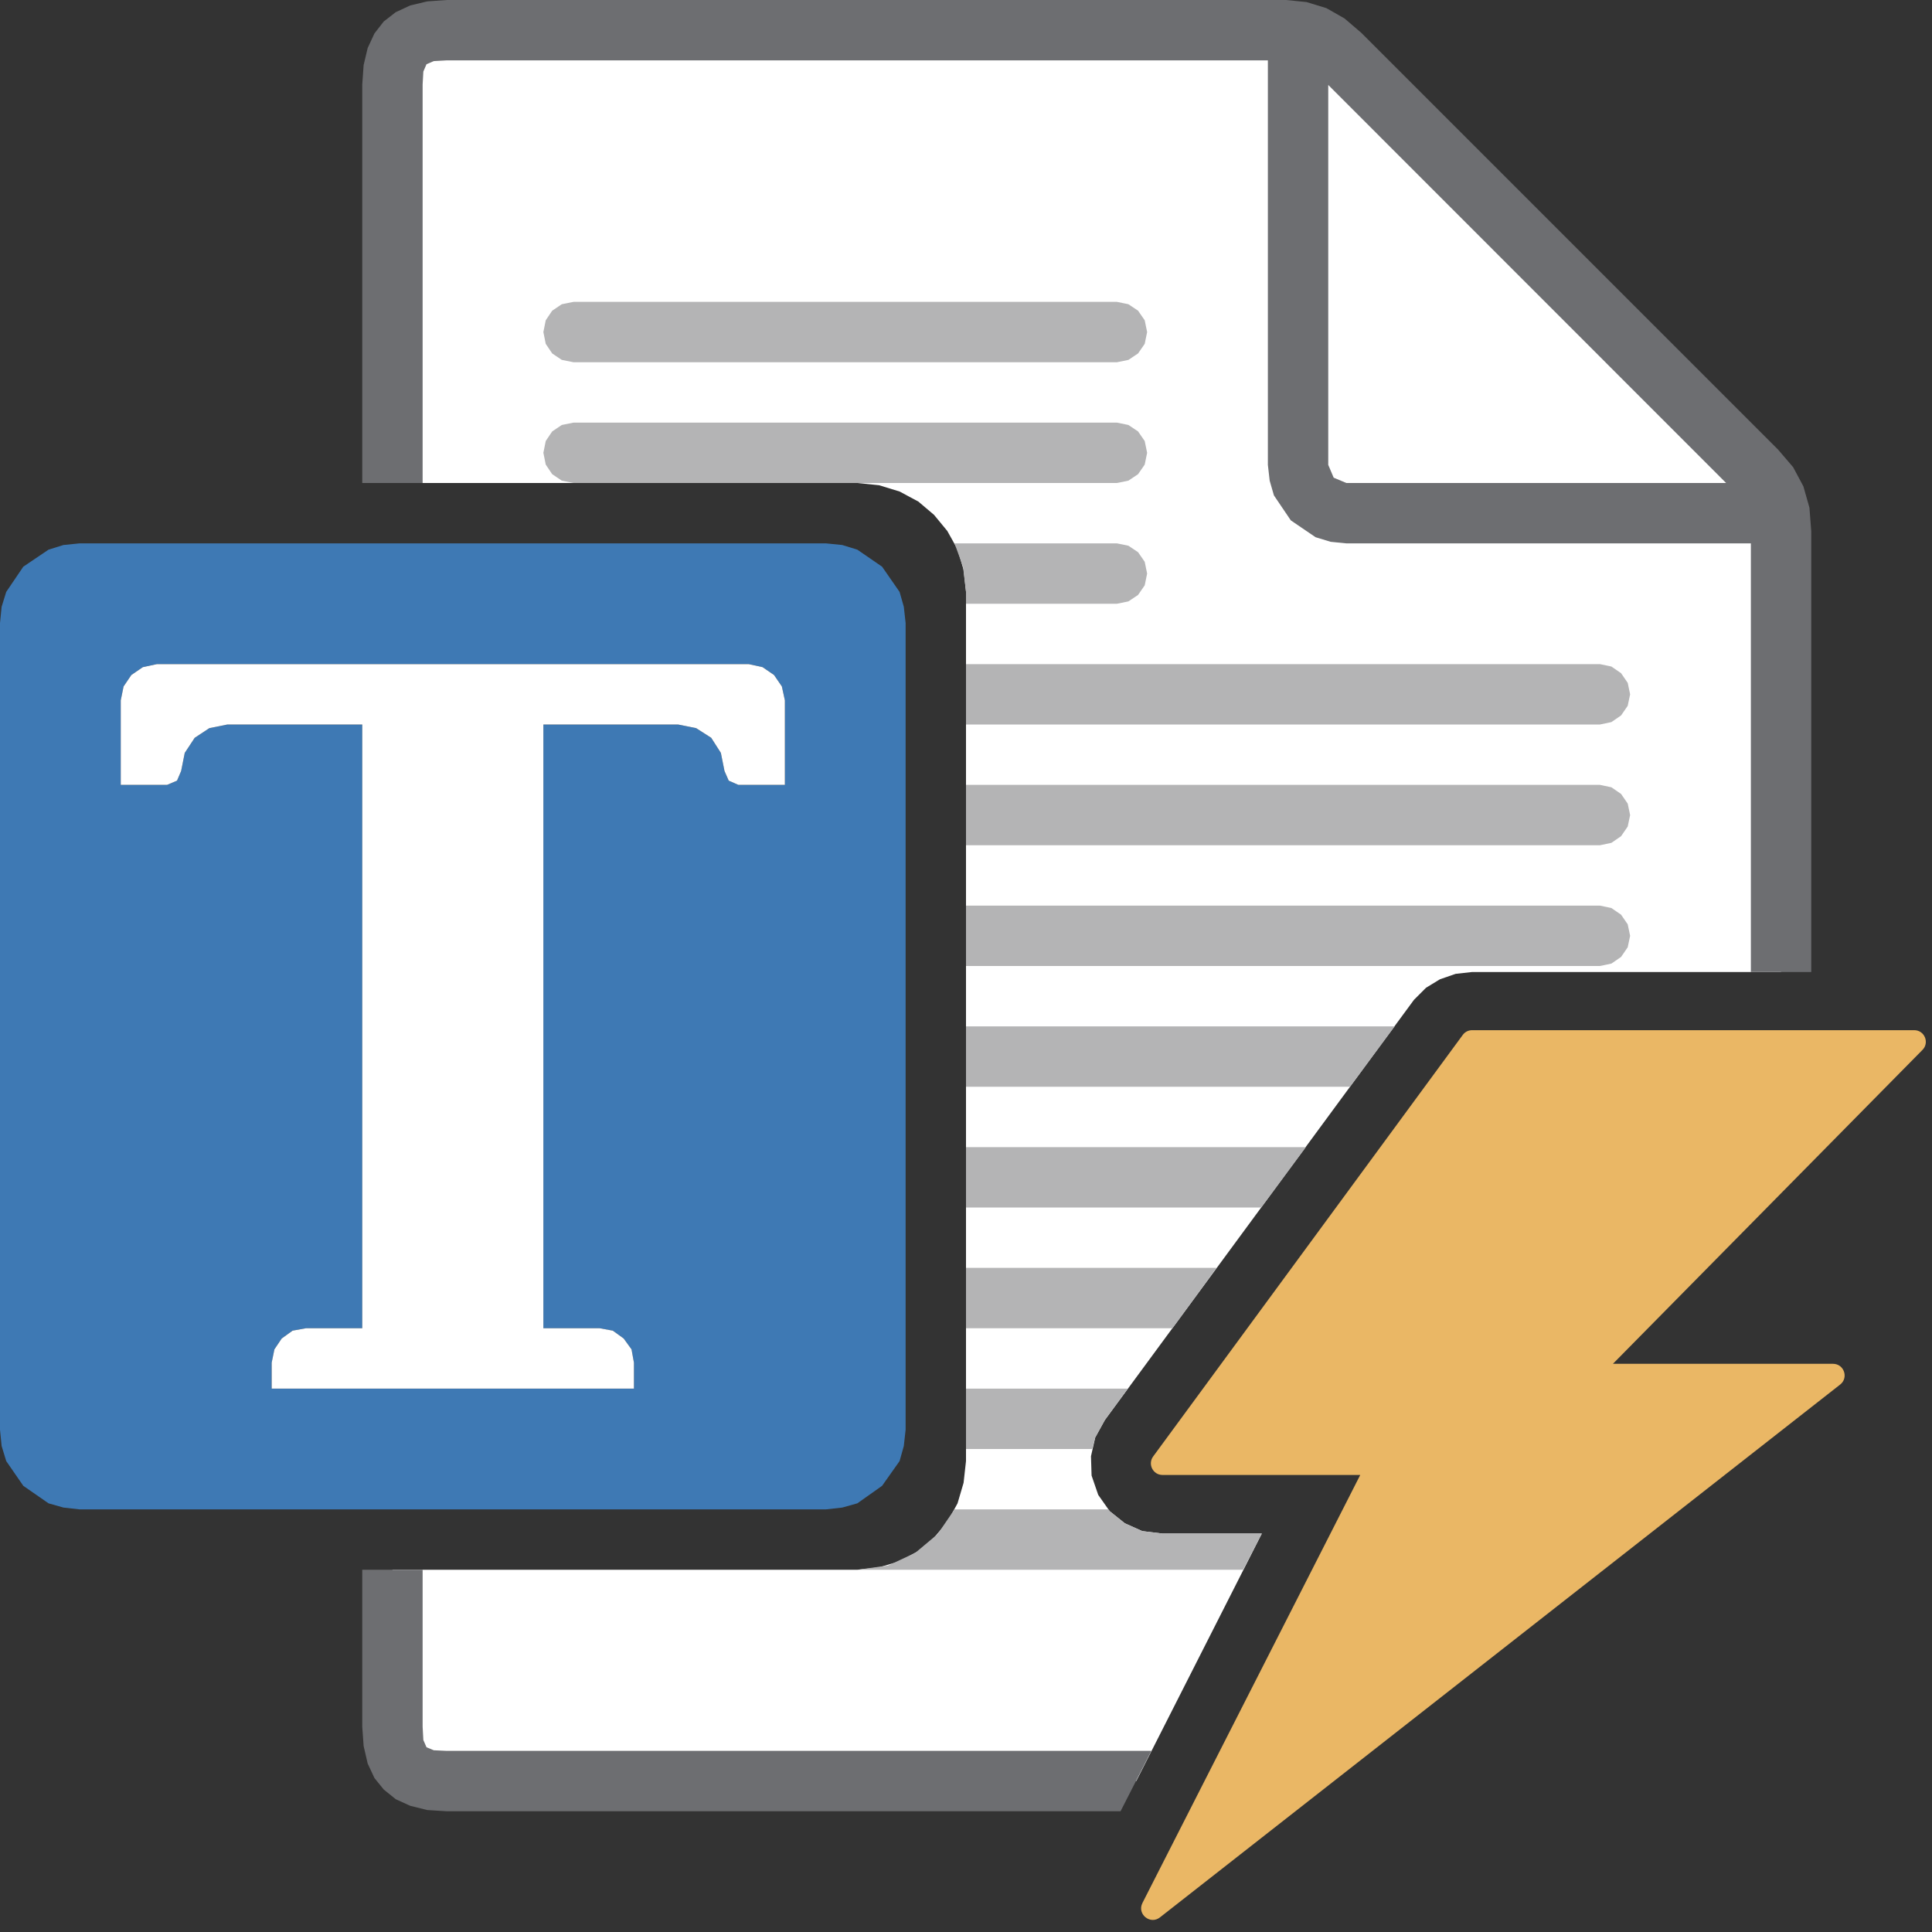 <svg version="1.1" id="Layer_1" xmlns="http://www.w3.org/2000/svg" xmlns:xlink="http://www.w3.org/1999/xlink" x="0px" y="0px" width="32px" height="32px" viewBox="0 0 32 32" enable-background="new 0 0 32 32" xml:space="preserve">
  <rect x="0" y="0" width="32" height="32" fill="#333333" stroke="none"/>
  <g id="main">
    <g id="icon">
      <g>
        <path d="M6.991,0.551L6.712,0.71L6.551,0.989L6.5,1.4L6.5,8L14.2,8L14.56,8.037L14.9,8.141L15.21,8.307L15.47,8.527L15.69,8.794L15.86,9.099L15.96,9.437L16,9.8L16,24.2L15.96,24.56L15.86,24.9L15.69,25.21L15.47,25.47L15.21,25.69L14.9,25.86L14.56,25.96L14.2,26L6.5,26L6.5,28.6L6.551,29.01L6.712,29.29L6.991,29.45L7.4,29.5L18.82,29.5L20.9,25.4L19.25,25.4L18.92,25.36L18.63,25.23L18.38,25.03L18.19,24.76L18.08,24.44L18.07,24.12L18.14,23.81L18.3,23.52L23.42,16.56L23.62,16.36L23.85,16.22L24.11,16.13L24.38,16.1L29.5,16.1L29.5,8.8L29.47,8.489L29.39,8.226L29.27,8L29.1,7.8L22.2,0.9L21.94,0.69L21.71,0.569L21.3,0.5L7.4,0.5zz" fill-rule="evenodd" fill="#FFFFFF"/>
        <path d="M7.077,0.023L6.795,0.09L6.554,0.202L6.356,0.356L6.202,0.554L6.09,0.795L6.023,1.077L6,1.4L6,8L7,8L7,1.4L7.012,1.185L7.064,1.064L7.185,1.012L7.4,1L21,1L21,7.7L21.03,7.962L21.1,8.205L21.38,8.619L21.79,8.898L22.04,8.974L22.3,9L29,9L29,16.1L30,16.1L30,8.8L29.97,8.409L29.87,8.056L29.7,7.738L29.45,7.446L22.55,0.546L22.27,0.306L21.97,0.135L21.64,0.034L21.3,0L7.4,0zM28.59,8L22.3,8L22.09,7.912L22,7.7L22,1.407zM6,28.6L6.023,28.92L6.09,29.21L6.202,29.45L6.356,29.64L6.554,29.8L6.795,29.91L7.077,29.98L7.4,30L18.56,30L19.07,29L7.4,29L7.185,28.99L7.064,28.94L7.012,28.82L7,28.6L7,26L6,26zz" fill="#6D6E71"/>
      </g>
      <path d="M9.305,5.039L9.146,5.146L9.039,5.305L9,5.5L9.039,5.695L9.146,5.854L9.305,5.961L9.5,6L18.5,6L18.69,5.961L18.85,5.854L18.96,5.695L19,5.5L18.96,5.305L18.85,5.146L18.69,5.039L18.5,5L9.5,5zM9.305,7.039L9.146,7.146L9.039,7.305L9,7.5L9.039,7.695L9.146,7.854L9.305,7.961L9.5,8L14.2,8L18.5,8L18.69,7.961L18.85,7.854L18.96,7.695L19,7.5L18.96,7.305L18.85,7.146L18.69,7.039L18.5,7L9.5,7zM15.95,9.383L16,9.8L16,10L18.5,10L18.69,9.961L18.85,9.854L18.96,9.695L19,9.5L18.96,9.305L18.85,9.146L18.69,9.039L18.5,9L15.81,9zM16,12L26.5,12L26.69,11.96L26.85,11.85L26.96,11.69L27,11.5L26.96,11.31L26.85,11.15L26.69,11.04L26.5,11L16,11zM16,14L26.5,14L26.69,13.96L26.85,13.85L26.96,13.69L27,13.5L26.96,13.31L26.85,13.15L26.69,13.04L26.5,13L16,13zM16,16L26.5,16L26.69,15.96L26.85,15.85L26.96,15.69L27,15.5L26.96,15.31L26.85,15.15L26.69,15.04L26.5,15L16,15zM16,18L22.36,18L23.1,17L16,17zM16,20L20.89,20L21.63,19L16,19zM16,22L19.42,22L20.15,21L16,21zM16,24L18.09,24L18.14,23.81L18.3,23.52L18.68,23L16,23zM15.53,25.41L15.16,25.72L14.71,25.93L14.2,26L20.59,26L20.9,25.4L19.25,25.4L18.92,25.36L18.63,25.23L18.38,25.03L18.36,25L15.81,25zz" fill="#B4B4B5"/>
      <path d="M1.051,9.027L0.804,9.104L0.386,9.386L0.103,9.804L0.027,10.05L0,10.32L0,23.68L0.027,23.95L0.103,24.2L0.386,24.61L0.804,24.9L1.051,24.97L1.317,25L13.68,25L13.95,24.97L14.2,24.9L14.61,24.61L14.9,24.2L14.97,23.95L15,23.68L15,10.32L14.97,10.05L14.9,9.804L14.61,9.386L14.2,9.104L13.95,9.027L13.68,9L1.317,9zM7,11L9,11L12.4,11L12.63,11.05L12.82,11.18L12.95,11.37L13,11.6L13,11.7L13,12L13,13L12.23,13L12.07,12.93L12,12.77L11.94,12.47L11.78,12.22L11.53,12.06L11.23,12L9,12L9,22L9.933,22L10.15,22.04L10.33,22.17L10.46,22.35L10.5,22.57L10.5,23L9,23L6,23L4.5,23L4.5,22.57L4.545,22.35L4.666,22.17L4.846,22.04L5.067,22L6,22L6,12L3.767,12L3.468,12.06L3.225,12.22L3.06,12.47L3,12.77L2.932,12.93L2.767,13L2,13L2,12L2,11.6L2.047,11.37L2.176,11.18L2.366,11.05L2.6,11zz" fill="#3E79B4"/>
      <path d="M2.366,11.05L2.176,11.18L2.047,11.37L2,11.6L2,12L2,13L2.767,13L2.932,12.93L3,12.77L3.06,12.47L3.225,12.22L3.468,12.06L3.767,12L6,12L6,22L5.067,22L4.846,22.04L4.666,22.17L4.545,22.35L4.5,22.57L4.5,23L6,23L9,23L10.5,23L10.5,22.57L10.46,22.35L10.33,22.17L10.15,22.04L9.933,22L9,22L9,12L11.23,12L11.53,12.06L11.78,12.22L11.94,12.47L12,12.77L12.07,12.93L12.23,13L13,13L13,12L13,11.7L13,11.6L12.95,11.37L12.82,11.18L12.63,11.05L12.4,11L9,11L7,11L2.6,11zz" fill="#FFFFFF"/>
    </g>
    <g id="overlay">
      <path d="M26.715,22.589h3.645c0.181,0,0.262,0.227,0.122,0.341l-11.266,8.825c-0.161,0.132,-0.387,-0.049,-0.294,-0.235l3.608,-7.09h-3.275c-0.159,0,-0.249,-0.181,-0.154,-0.308l5.128,-6.982c0.036,-0.049,0.093,-0.077,0.154,-0.077h7.322c0.175,0,0.259,0.214,0.131,0.333L26.715,22.589z" fill-rule="evenodd" fill="#EAB765"/>
    </g>
  </g>
</svg>